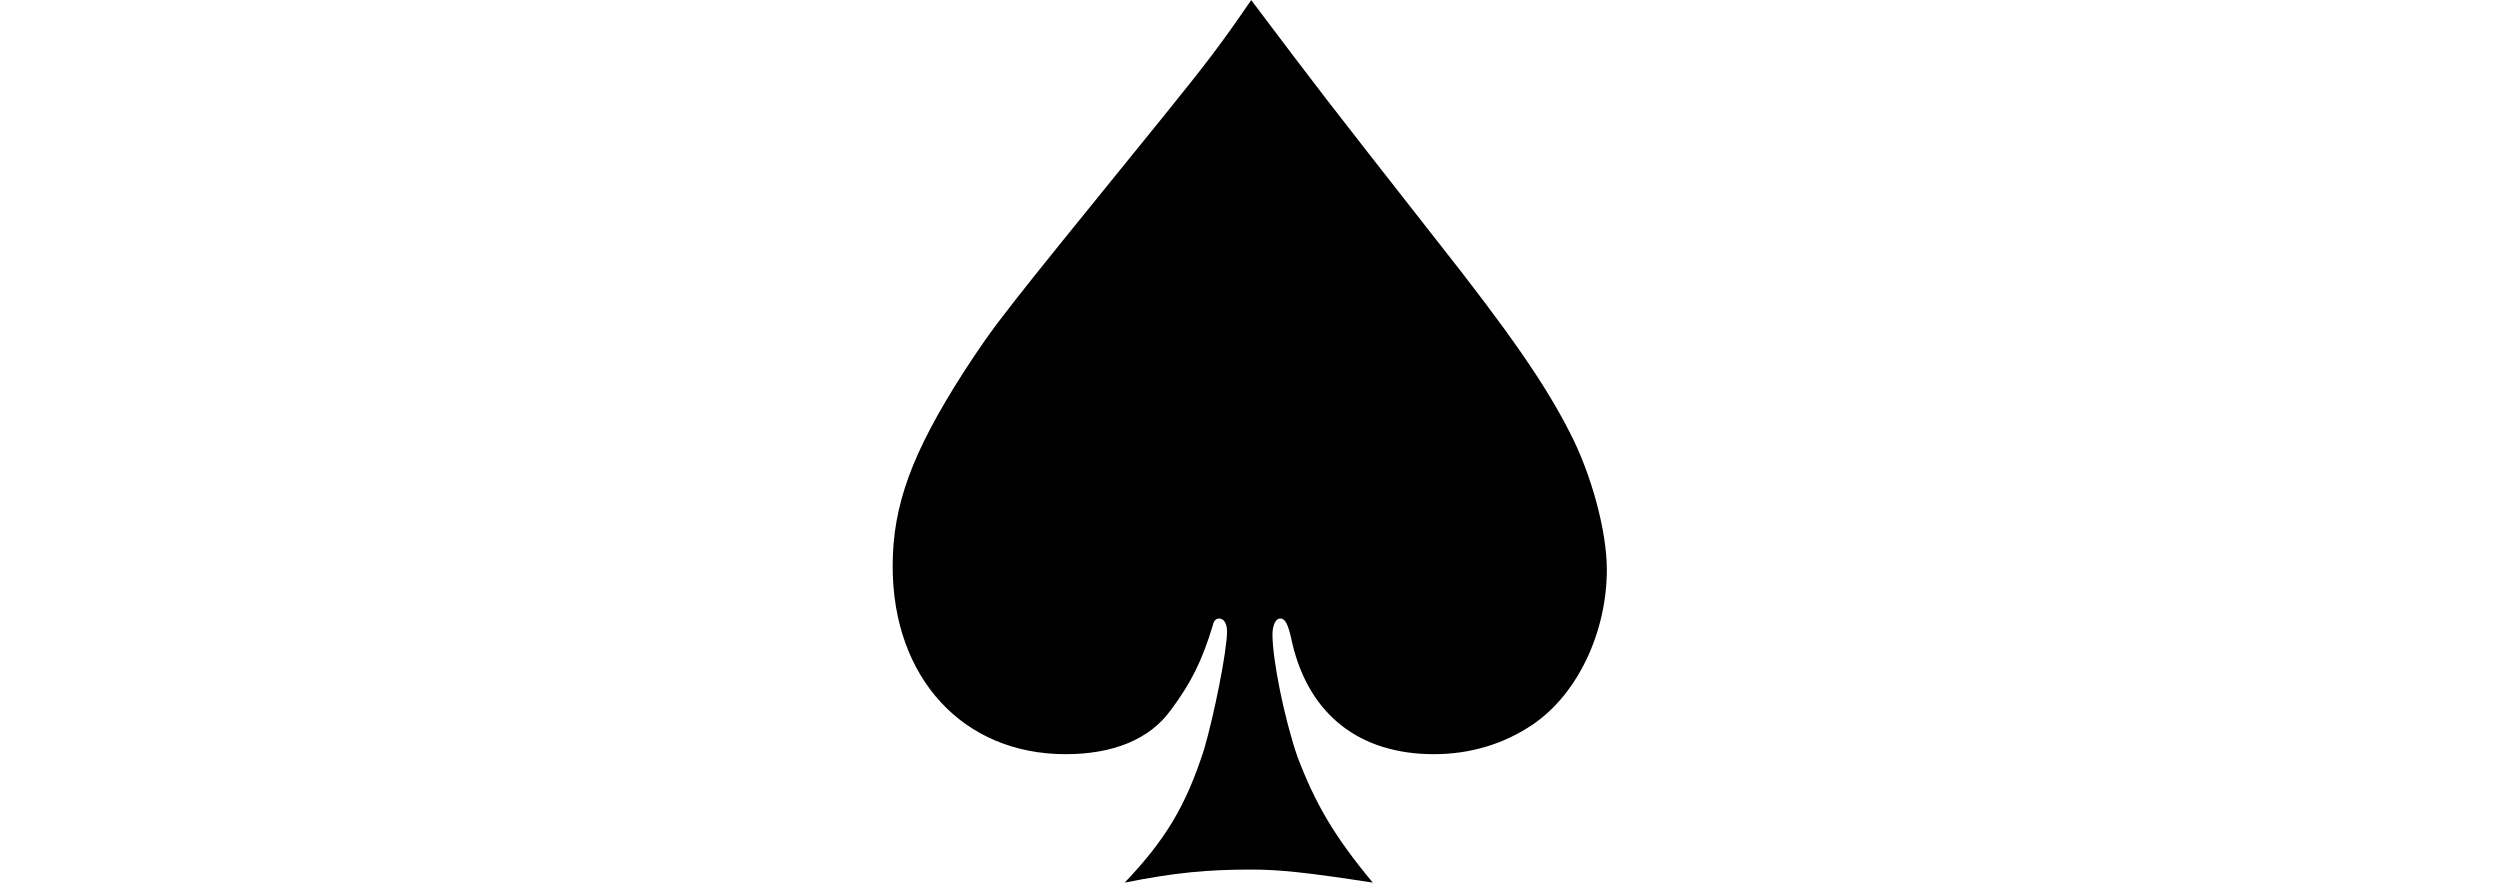 <svg xmlns="http://www.w3.org/2000/svg" xmlns:xlink="http://www.w3.org/1999/xlink" width="29.877pt" height="10.56pt" viewBox="0 0 29.877 10.56" version="1.1">
<defs>
<g>
<symbol overflow="visible" id="glyph0-0">
<path style="stroke:none;" d=""/>
</symbol>
<symbol overflow="visible" id="glyph0-1">
<path style="stroke:none;" d="M 6.012 -9.852 C 5.641 -9.312 5.496 -9.121 4.934 -8.426 C 2.965 -6 2.965 -6 2.578 -5.41 C 1.957 -4.441 1.727 -3.816 1.727 -3.086 C 1.727 -1.754 2.566 -0.84 3.793 -0.84 C 4.367 -0.84 4.801 -1.02 5.051 -1.367 C 5.293 -1.691 5.426 -1.957 5.555 -2.387 C 5.566 -2.438 5.594 -2.461 5.629 -2.461 C 5.688 -2.461 5.723 -2.398 5.723 -2.305 C 5.723 -2.074 5.566 -1.297 5.449 -0.898 C 5.23 -0.215 4.98 0.191 4.5 0.695 C 5.102 0.574 5.496 0.539 6.012 0.539 C 6.348 0.539 6.684 0.574 7.465 0.695 C 6.996 0.133 6.77 -0.266 6.562 -0.816 C 6.406 -1.273 6.266 -1.969 6.266 -2.27 C 6.266 -2.375 6.301 -2.461 6.359 -2.461 C 6.422 -2.461 6.457 -2.387 6.504 -2.16 C 6.707 -1.309 7.309 -0.84 8.195 -0.84 C 8.629 -0.84 9.035 -0.961 9.383 -1.199 C 9.91 -1.559 10.262 -2.293 10.262 -3.047 C 10.262 -3.504 10.078 -4.188 9.816 -4.691 C 9.527 -5.258 9.109 -5.867 8.207 -7.008 C 6.863 -8.723 6.863 -8.723 6.012 -9.852 Z "/>
</symbol>
</g>
</defs>
<g id="surface9397">
<g style="fill:rgb(0%,0%,0%);fill-opacity:1;">
  <use xlink:href="#glyph0-1" x="8.941" y="9.853"/>
</g>
</g>
</svg>
